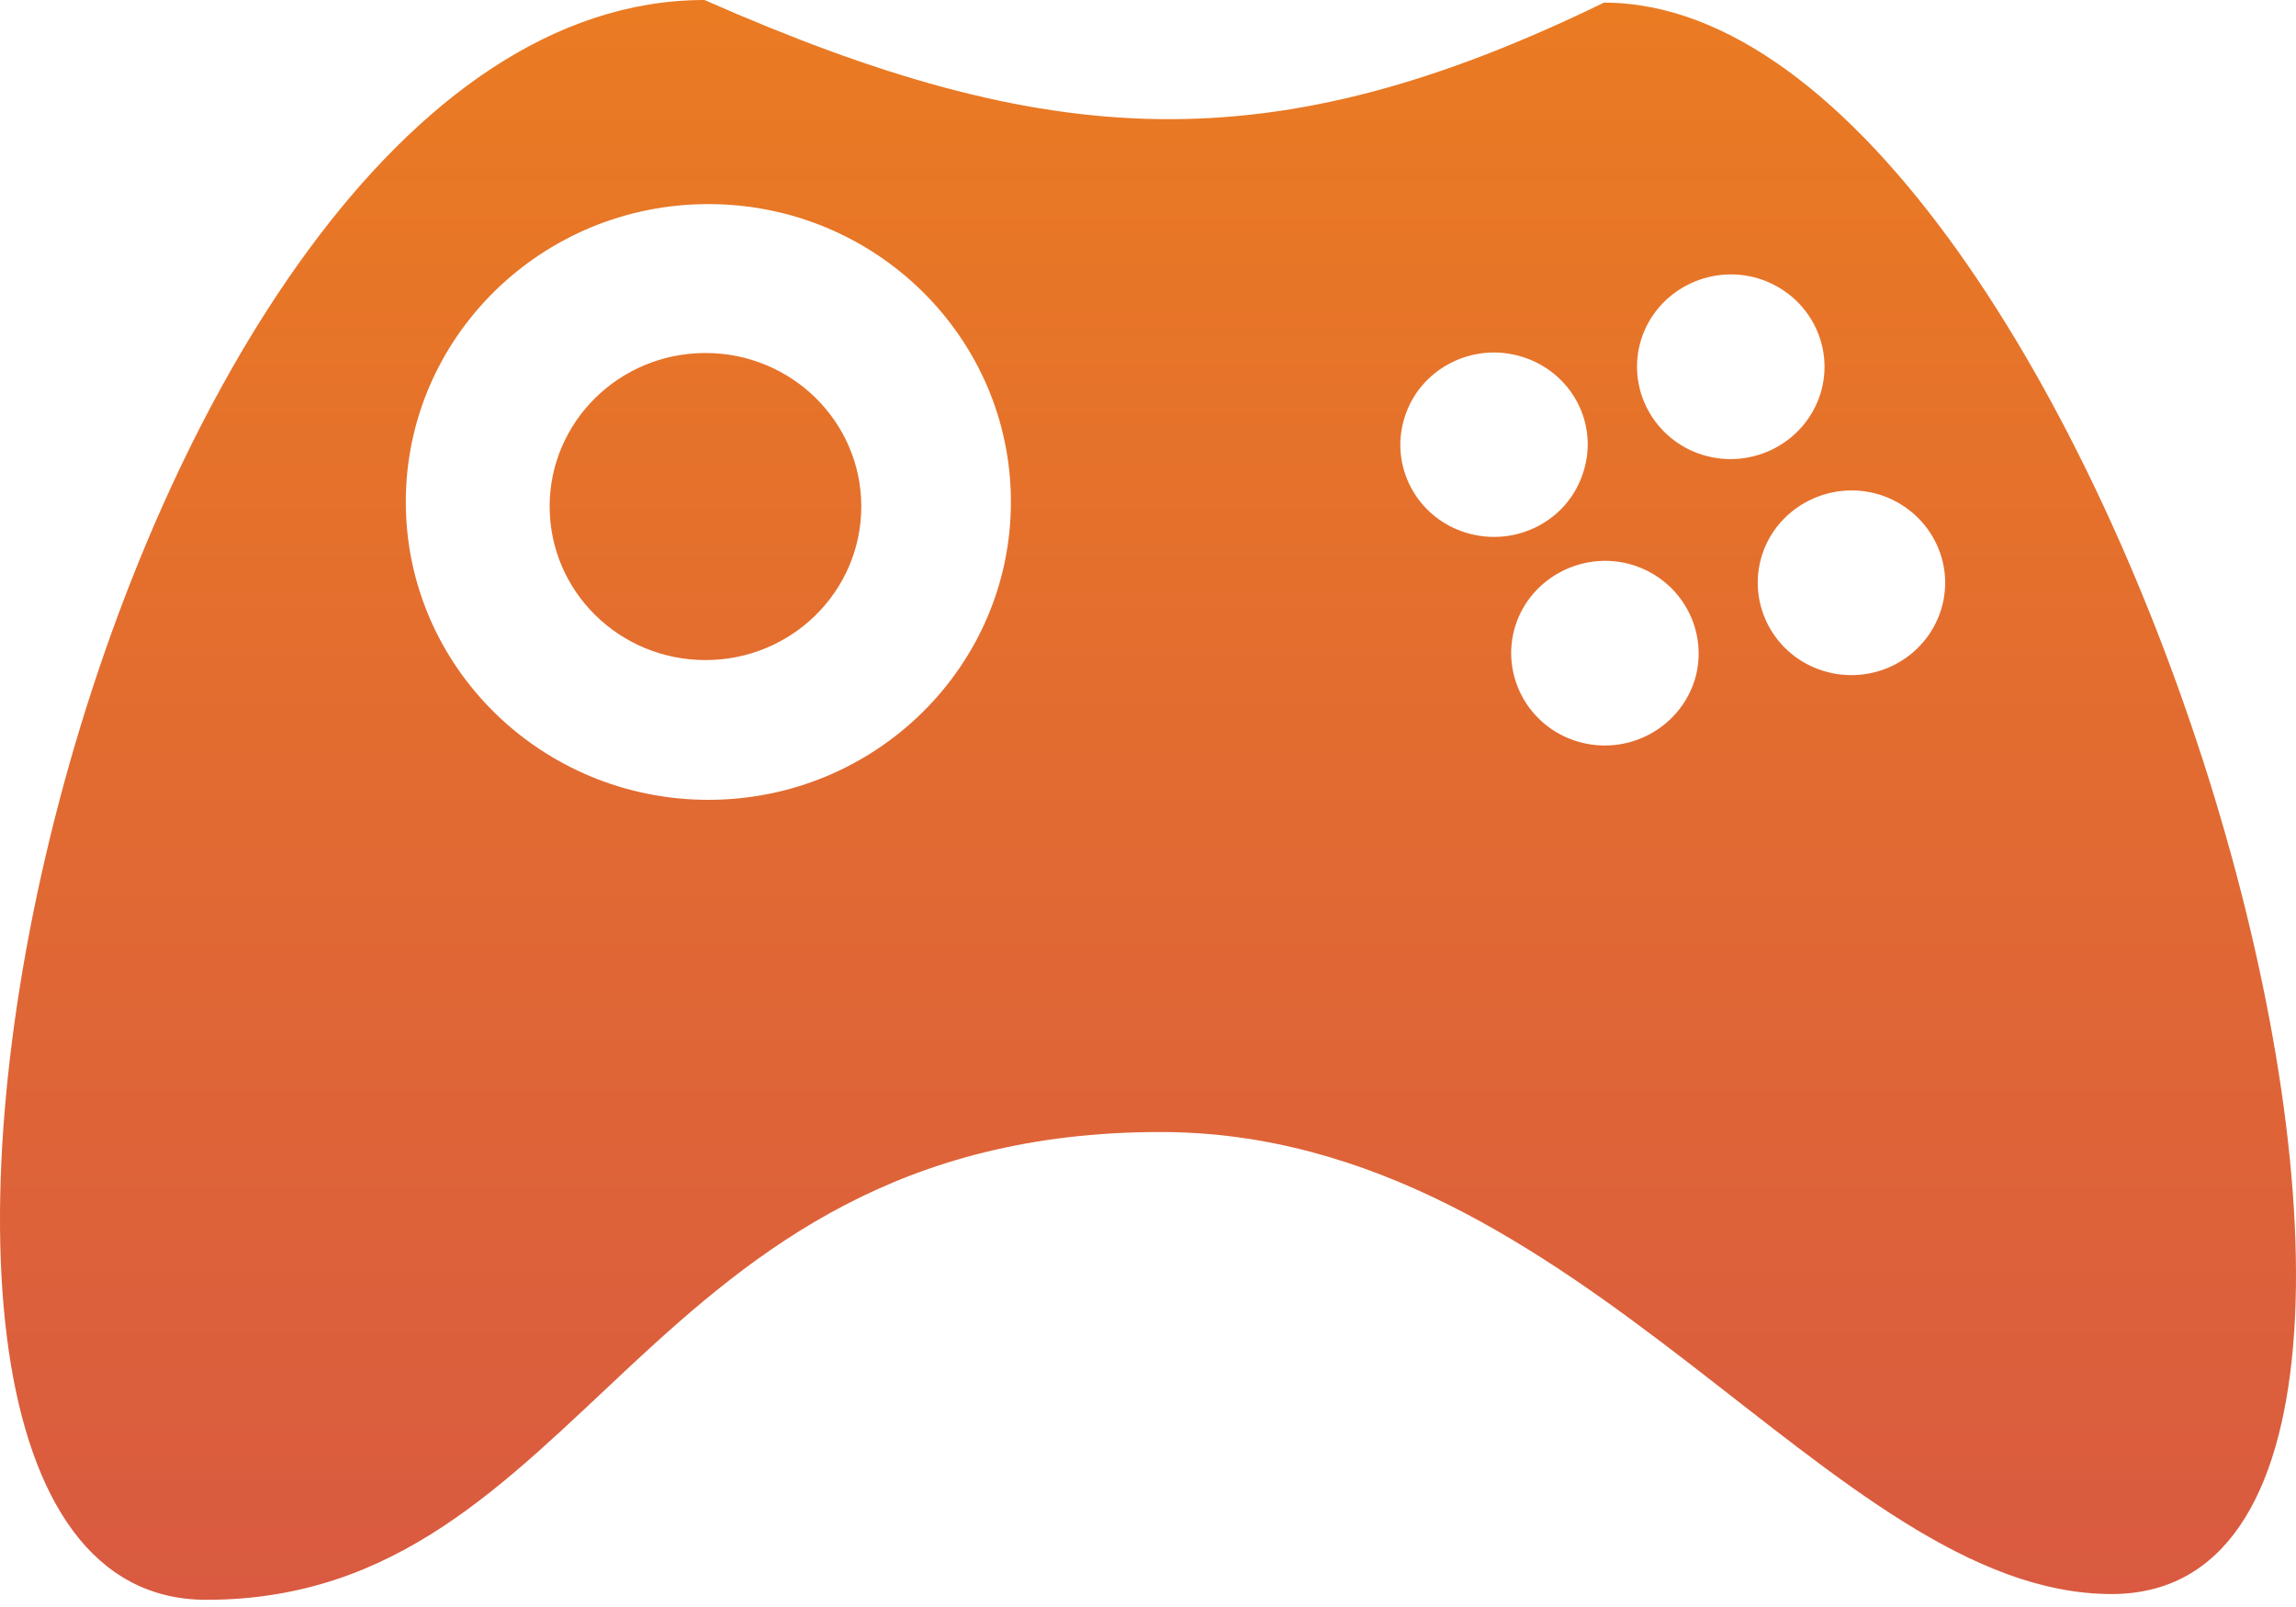 <svg width="150" height="105" viewBox="0 0 150 105" fill="none" xmlns="http://www.w3.org/2000/svg">
<path d="M104.789 0.172C83.006 10.77 68.549 9.925 46.024 0C6.581 0 -16.034 104.53 13.471 104.53C38.366 104.53 41.717 73.966 75.811 73.966C103.384 73.966 119.567 104.153 137.959 104.153C167.447 104.145 137.494 0.172 104.789 0.172ZM46.279 52.26C35.364 52.26 26.511 43.54 26.511 32.795C26.511 22.063 35.364 13.335 46.279 13.335C57.194 13.335 66.044 22.06 66.044 32.795C66.042 43.538 57.194 52.26 46.279 52.26ZM95.771 34.805C92.544 33.815 90.751 30.43 91.771 27.25C92.771 24.083 96.209 22.315 99.431 23.309C102.659 24.295 104.467 27.67 103.441 30.845C102.442 34.047 99.004 35.795 95.771 34.805ZM126.797 39.888C125.771 43.067 122.354 44.828 119.127 43.837C115.909 42.85 114.107 39.468 115.114 36.267C116.134 33.09 119.577 31.338 122.779 32.315C126.01 33.325 127.812 36.698 126.797 39.888ZM118.919 25.765C117.889 28.95 114.467 30.707 111.244 29.725C108.031 28.735 106.219 25.35 107.226 22.157C108.247 18.978 111.684 17.222 114.896 18.2C118.134 19.213 119.926 22.58 118.919 25.765ZM110.702 44.48C109.662 47.668 106.245 49.425 103.017 48.435C99.804 47.445 98.002 44.067 99.004 40.873C100.025 37.7 103.467 35.935 106.669 36.915C109.896 37.92 111.694 41.29 110.702 44.48ZM56.269 33.09C56.269 38.638 51.719 43.128 46.094 43.128C40.459 43.128 35.909 38.638 35.909 33.09C35.909 27.56 40.459 23.065 46.094 23.065C51.719 23.065 56.269 27.56 56.269 33.09Z" fill="url(#paint0_linear_108_296)"/>
<defs>
<linearGradient id="paint0_linear_108_296" x1="75" y1="0" x2="75" y2="104.53" gradientUnits="userSpaceOnUse">
<stop stop-color="#EA7B22"/>
<stop offset="1" stop-color="#D95A41"/>
</linearGradient>
</defs>
</svg>
